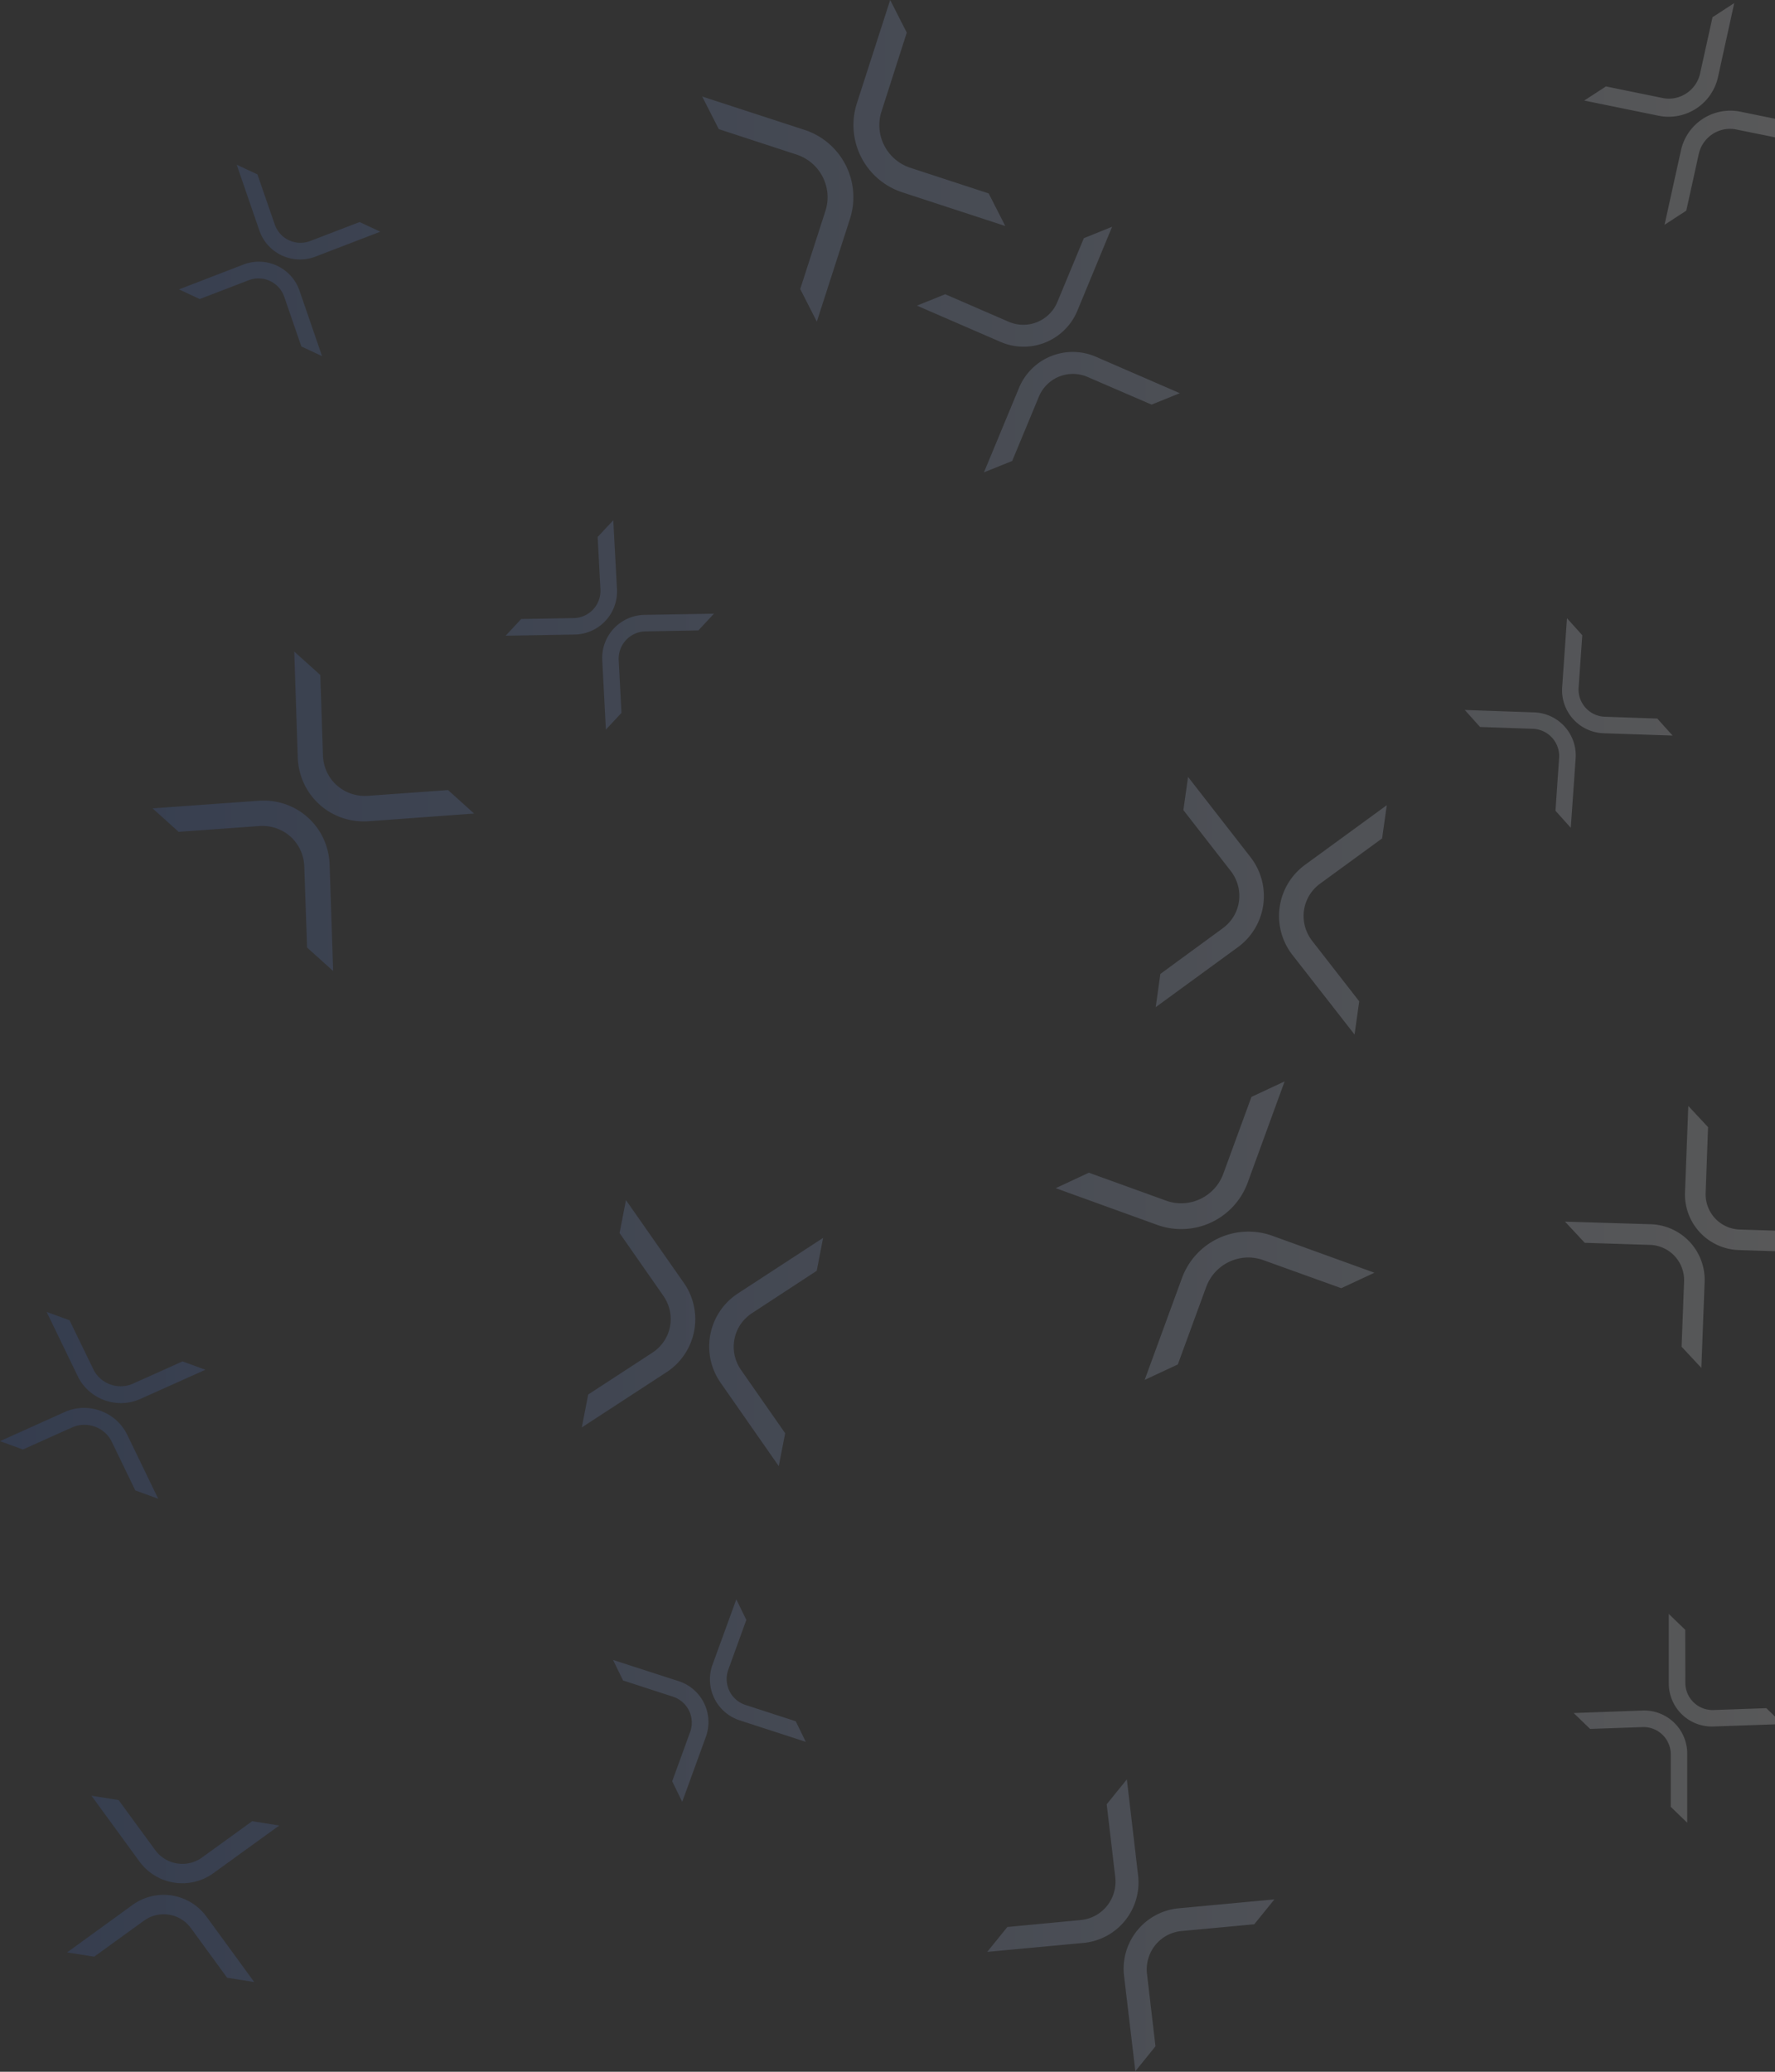 <svg width="168" height="196" xmlns="http://www.w3.org/2000/svg"><rect width="100%" height="100%" fill="#333333" stroke="none"/><defs><linearGradient x1="0%" y1="50%" x2="100%" y2="50%" id="a"><stop stop-color="#3A65C5" offset="0%"/><stop stop-color="#FFF" offset="100%"/></linearGradient></defs><path d="M404.5 221.566l-1.557-1.504 6.493-.235a4.074 4.074 0 0 1 4.255 4.109v6.505l-1.558-1.504.001-4.939a2.58 2.58 0 0 0-2.698-2.605l-4.936.173zm16.681-1.964l1.557 1.504-6.536.229a4.074 4.074 0 0 1-4.254-4.109v-6.54l1.557 1.504.008 4.982a2.58 2.58 0 0 0 2.698 2.605l4.97-.175zm-5.096-159.975l2.058-1.337-1.54 7.01a4.785 4.785 0 0 1-5.621 3.65l-7.04-1.437 2.057-1.337 5.345 1.092c1.61.338 3.207-.7 3.565-2.315l1.176-5.326zm-2.483 18.305l-2.058 1.337 1.558-7.054a4.785 4.785 0 0 1 5.622-3.65l7.078 1.445-2.058 1.336-5.393-1.092c-1.61-.338-3.207.7-3.565 2.315l-1.184 5.363zm-30.954 74.8l-.442 3.144-5.853-7.498a5.99 5.99 0 0 1 1.207-8.59l7.696-5.612-.442 3.144-5.843 4.26c-1.77 1.276-2.112 3.716-.765 5.447l4.442 5.705zm-16.644-18.09l.442-3.144 5.882 7.554a5.99 5.99 0 0 1-1.208 8.59l-7.736 5.642.442-3.145 5.886-4.306c1.769-1.276 2.112-3.715.765-5.446l-4.473-5.745zm-9.422-54.107l2.677-1.082-3.28 7.926a5.505 5.505 0 0 1-7.312 2.954l-7.879-3.417 2.676-1.081 5.982 2.594a3.486 3.486 0 0 0 4.636-1.873l2.5-6.021zm-6.779 21.074l-2.676 1.08 3.311-7.972a5.505 5.505 0 0 1 7.312-2.955l7.92 3.436-2.675 1.081-6.038-2.607a3.486 3.486 0 0 0-4.636 1.873l-2.518 6.064zm-39.235 7.19l1.477-1.582.349 6.488a4.074 4.074 0 0 1-4.034 4.325l-6.505.114 1.476-1.584 4.939-.085a2.58 2.58 0 0 0 2.557-2.743l-.259-4.932zm2.255 16.645l-1.477 1.583-.342-6.531a4.074 4.074 0 0 1 4.034-4.326l6.538-.113-1.476 1.583-4.98.095a2.58 2.58 0 0 0-2.558 2.742l.26 4.967zm9.208-55.227l-1.573-3.087 9.69 3.157a6.699 6.699 0 0 1 4.296 8.432l-3.133 9.711-1.572-3.086 2.379-7.372c.729-2.22-.492-4.615-2.724-5.347l-7.363-2.408zm25.545 6.081l1.573 3.086-9.75-3.19a6.699 6.699 0 0 1-4.296-8.432l3.15-9.762 1.572 3.086-2.387 7.44c-.729 2.22.491 4.615 2.724 5.347l7.414 2.425zm-51.169 56.447l2.467 2.221-9.953.727c-3.607.264-6.626-2.455-6.74-6.069l-.332-9.987 2.467 2.221.251 7.583c.064 2.287 1.978 4.01 4.273 3.847l7.567-.543zm-25.5 3.952l-2.467-2.221 10.02-.719c3.606-.264 6.625 2.455 6.74 6.07l.332 10.039-2.467-2.221-.266-7.647c-.064-2.288-1.978-4.011-4.273-3.848l-7.62.547zm133.086 38.88l-1.87-2.005 8.106.247a5.264 5.264 0 0 1 5.11 5.48l-.31 8.114-1.87-2.006.235-6.16a3.334 3.334 0 0 0-3.24-3.474l-6.161-.196zm20.888-1.06l1.87 2.006-8.159-.26a5.264 5.264 0 0 1-5.11-5.479l.312-8.157 1.87 2.006-.227 6.214a3.334 3.334 0 0 0 3.24 3.474l6.204.196zM312.97 216.982l-.95-1.946 6.183 2a4.074 4.074 0 0 1 2.593 5.316l-2.226 6.113-.949-1.946 1.69-4.64a2.58 2.58 0 0 0-1.644-3.371l-4.697-1.526zm16.346 3.86l.95 1.945-6.22-2.02a4.074 4.074 0 0 1-2.594-5.316l2.238-6.146.949 1.946-1.697 4.684a2.58 2.58 0 0 0 1.644 3.37l4.73 1.537zM272.903 86.293l-1.962-.915 6.063-2.337a4.074 4.074 0 0 1 5.36 2.5l2.118 6.151-1.962-.914-1.608-4.67a2.58 2.58 0 0 0-3.398-1.586l-4.611 1.771zm15.132-7.287l1.962.914-6.105 2.345a4.074 4.074 0 0 1-5.36-2.5l-2.13-6.184 1.963.915 1.629 4.708a2.58 2.58 0 0 0 3.399 1.585l4.642-1.783zm84.412 82.763l3.14-1.464-3.494 9.573a6.699 6.699 0 0 1-8.577 4l-9.595-3.47 3.139-1.464 7.285 2.635c2.193.806 4.629-.33 5.438-2.536l2.664-7.274zm-6.969 25.317l-3.14 1.464 3.529-9.631a6.699 6.699 0 0 1 8.577-4l9.646 3.488-3.139 1.464-7.353-2.645c-2.192-.806-4.628.33-5.437 2.536l-2.683 7.324zm-52.838-12.433l.606-3.117 5.453 7.794a5.99 5.99 0 0 1-1.655 8.516l-7.98 5.2.606-3.116 6.058-3.948c1.834-1.182 2.304-3.6 1.05-5.4l-4.138-5.93zm15.675 18.936l-.606 3.117-5.479-7.852a5.99 5.99 0 0 1 1.656-8.516l8.02-5.228-.605 3.117-6.104 3.992c-1.833 1.182-2.303 3.6-1.049 5.4l4.167 5.97zm-65.397 49.525l-2.566-.406 6.187-4.488a5.024 5.024 0 0 1 7.01 1.11l4.512 6.182-2.566-.406-3.425-4.694a3.182 3.182 0 0 0-4.444-.704l-4.708 3.406zm14.951-12.819l2.566.406-6.233 4.51a5.024 5.024 0 0 1-7.01-1.111l-4.535-6.214 2.566.406 3.462 4.728a3.182 3.182 0 0 0 4.444.704l4.74-3.429zm-21.7-35.164l-2.169-.79 6.118-2.754c2.217-.998 4.873-.031 5.929 2.158l2.929 6.047-2.17-.79-2.223-4.59c-.664-1.388-2.347-2.001-3.76-1.369l-4.653 2.088zm15.107-8.336l2.17.79-6.163 2.763c-2.216.998-4.872.032-5.928-2.158l-2.944-6.078 2.17.79 2.25 4.627c.663 1.387 2.347 2 3.759 1.368l4.686-2.102zM410.86 125.98l1.449 1.609-6.494-.218a4.074 4.074 0 0 1-3.958-4.396l.454-6.49 1.449 1.61-.345 4.926a2.58 2.58 0 0 0 2.509 2.787l4.936.172zm-16.777.796l-1.448-1.61 6.535.228a4.074 4.074 0 0 1 3.958 4.396l-.457 6.524-1.448-1.609.34-4.97a2.58 2.58 0 0 0-2.51-2.787l-4.97-.172zm-30.718 124.816l-1.907 2.356-1.065-8.982a5.747 5.747 0 0 1 5.211-6.435l9.017-.839-1.907 2.355-6.846.637c-2.066.18-3.546 2.008-3.304 4.08l.801 6.828zm-4.619-22.898l1.908-2.356 1.06 9.042a5.747 5.747 0 0 1-5.211 6.436l-9.065.843 1.907-2.356 6.904-.653c2.066-.181 3.546-2.009 3.304-4.08l-.807-6.876z" transform="translate(-254 -58)" fill="url(#a)" fill-rule="nonzero" opacity=".185"/></svg>